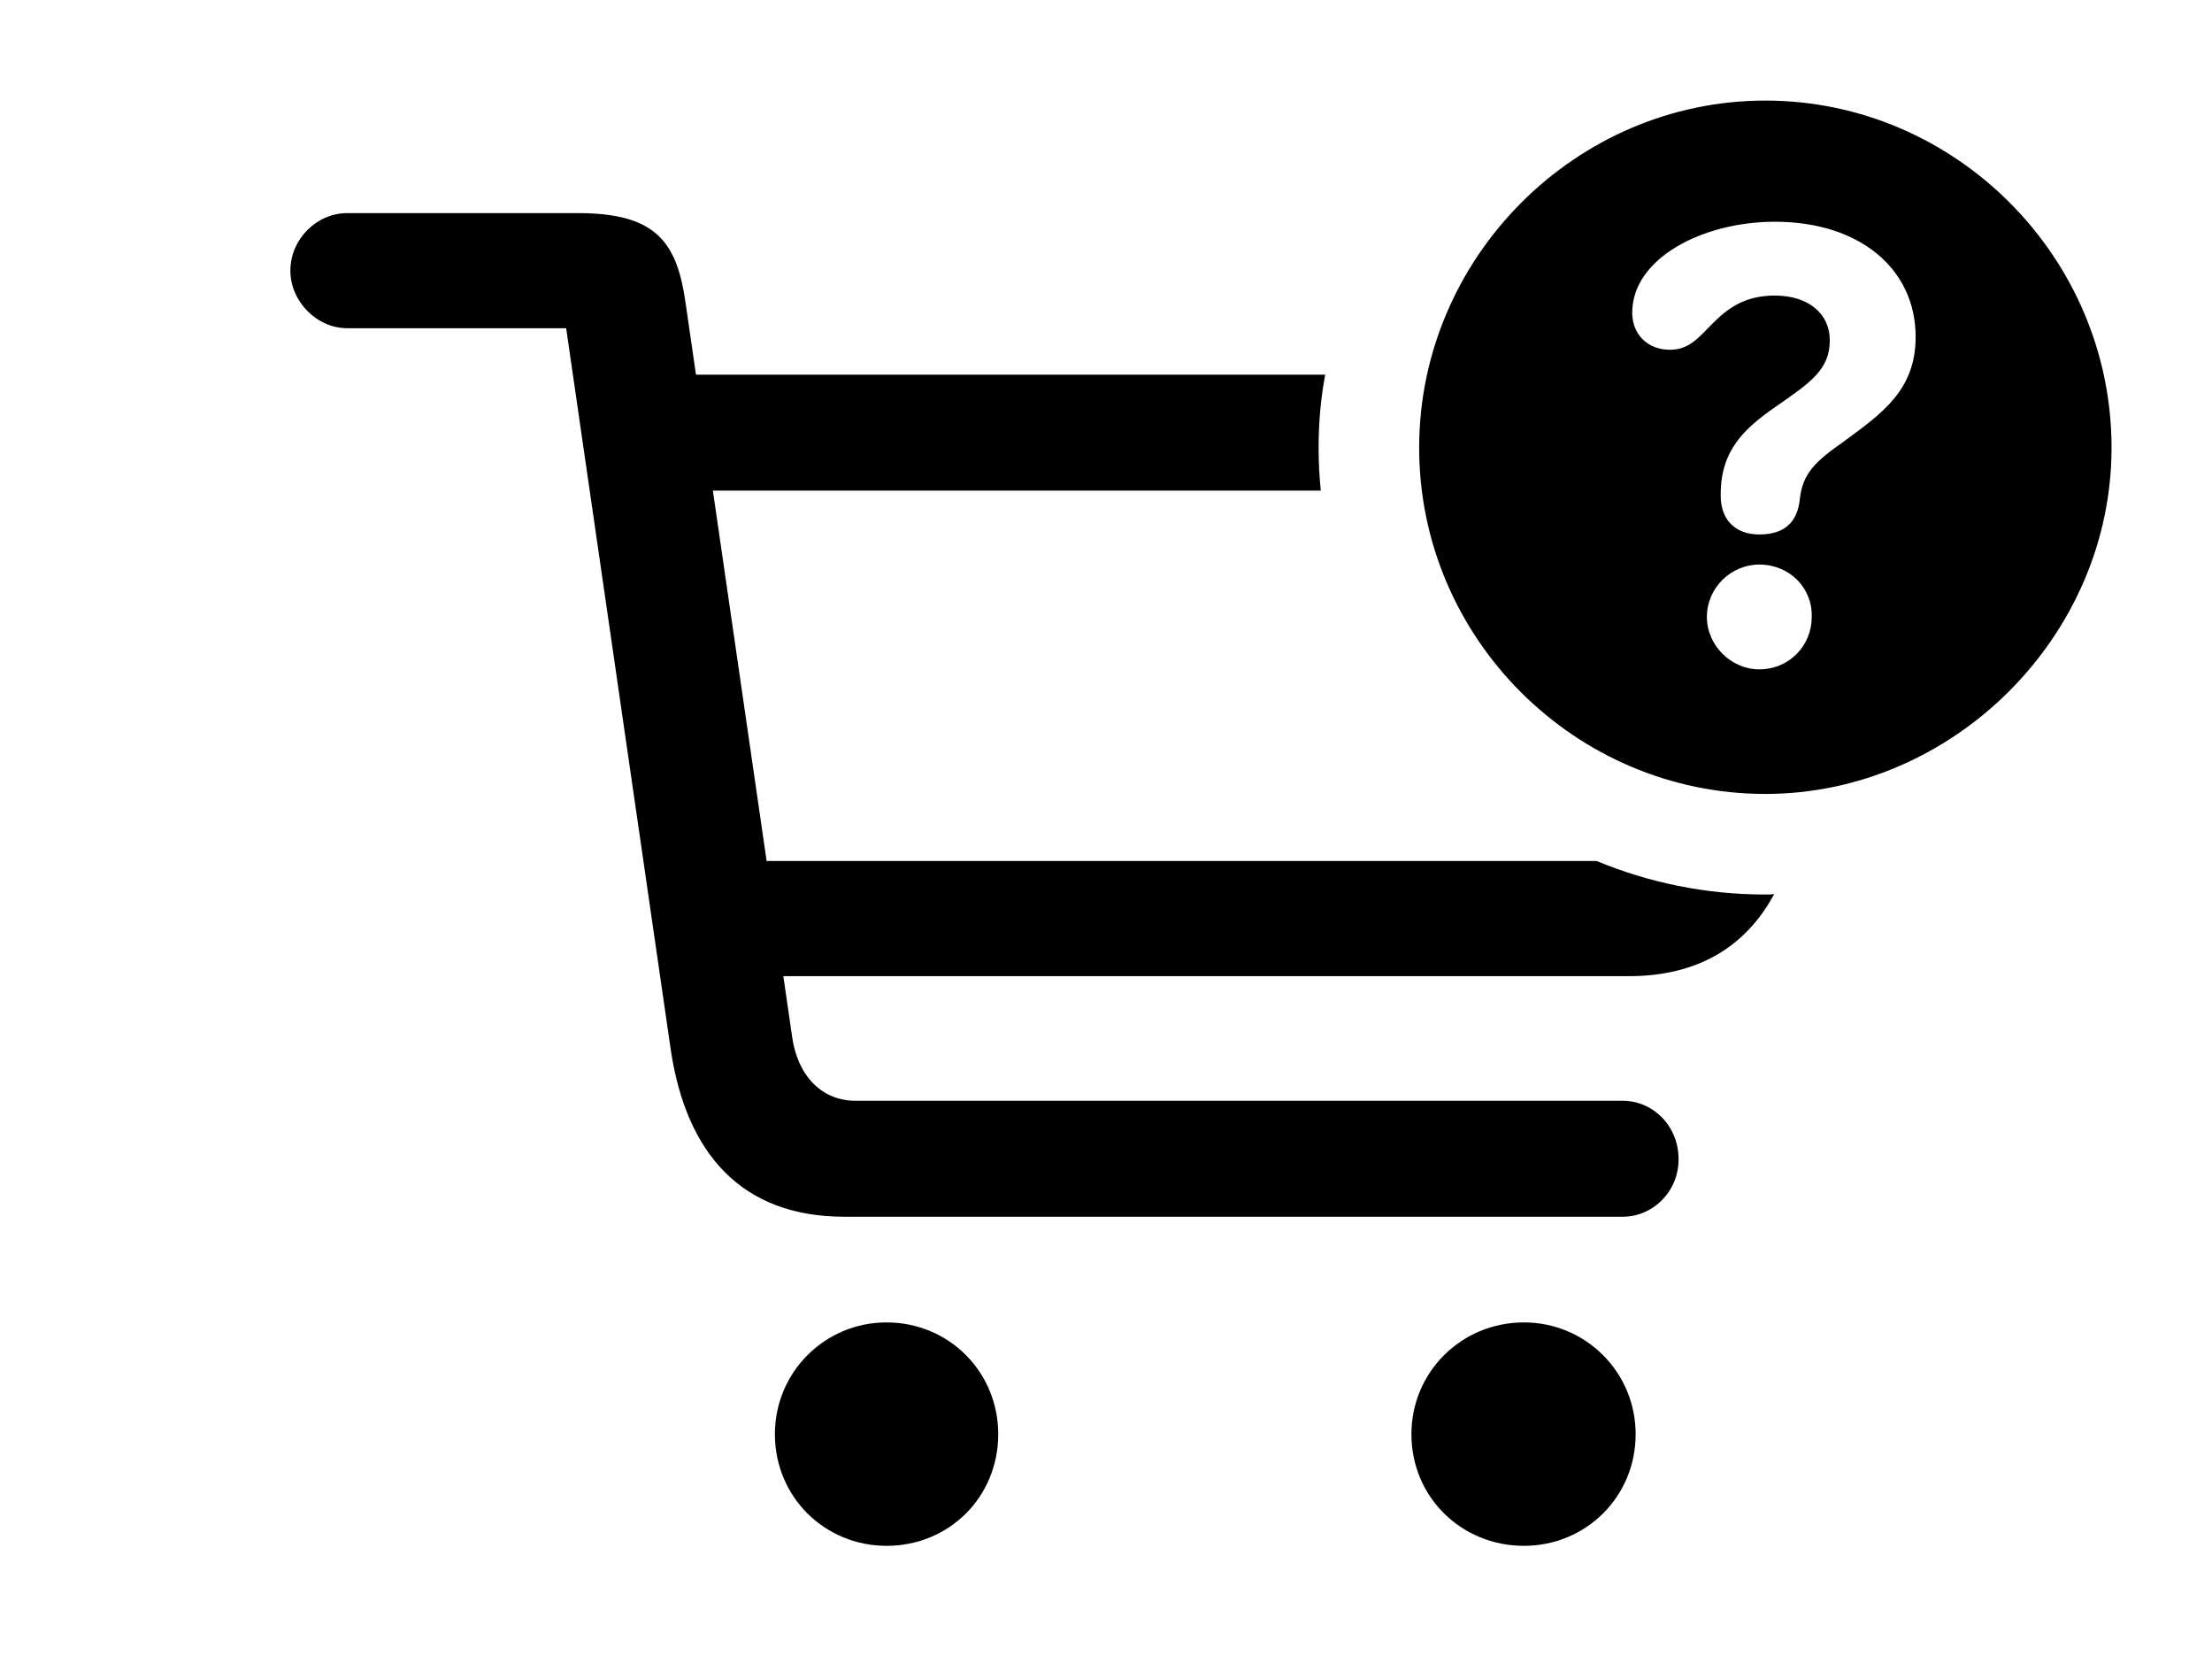 <svg version="1.1" xmlns="http://www.w3.org/2000/svg" xmlns:xlink="http://www.w3.org/1999/xlink" width="25.146" height="18.896" viewBox="0 0 25.146 18.896">
 <g>
  <rect height="18.896" opacity="0" width="25.146" x="0" y="0"/>
  <path d="M11.348 16.299C11.348 17.012 10.791 17.568 10.078 17.568C9.375 17.568 8.809 17.012 8.809 16.299C8.809 15.596 9.375 15.029 10.078 15.029C10.791 15.029 11.348 15.596 11.348 16.299ZM18.594 16.299C18.594 17.012 18.027 17.568 17.324 17.568C16.611 17.568 16.045 17.012 16.045 16.299C16.045 15.596 16.611 15.029 17.324 15.029C18.027 15.029 18.594 15.596 18.594 16.299ZM7.793 3.438L7.912 4.258L15.065 4.258C15.014 4.527 14.99 4.805 14.99 5.088C14.99 5.253 14.998 5.416 15.015 5.576L8.104 5.576L8.715 9.785L18.151 9.785C18.742 10.031 19.39 10.166 20.068 10.166C20.102 10.166 20.137 10.166 20.169 10.161C19.852 10.749 19.313 11.094 18.516 11.094L8.905 11.094L9.004 11.777C9.062 12.207 9.326 12.51 9.727 12.51L18.447 12.51C18.789 12.51 19.082 12.793 19.082 13.174C19.082 13.545 18.789 13.828 18.447 13.828L9.6 13.828C8.418 13.828 7.803 13.096 7.627 11.943L6.436 3.73L3.945 3.73C3.604 3.73 3.301 3.428 3.301 3.076C3.301 2.715 3.604 2.422 3.945 2.422L6.572 2.422C7.461 2.422 7.695 2.754 7.793 3.438Z" fill="currentColor"/>
  <path d="M24.004 5.088C24.004 7.236 22.197 9.023 20.068 9.023C17.91 9.023 16.133 7.256 16.133 5.088C16.133 2.93 17.91 1.143 20.068 1.143C22.227 1.143 24.004 2.92 24.004 5.088ZM19.404 7.012C19.404 7.334 19.678 7.607 20 7.607C20.342 7.607 20.596 7.334 20.596 7.012C20.605 6.68 20.342 6.416 20 6.416C19.678 6.416 19.404 6.68 19.404 7.012ZM18.555 3.555C18.555 3.799 18.73 3.975 18.984 3.975C19.209 3.975 19.316 3.828 19.473 3.672C19.648 3.496 19.844 3.359 20.176 3.359C20.557 3.359 20.801 3.564 20.801 3.867C20.801 4.199 20.586 4.346 20.176 4.629C19.844 4.863 19.561 5.107 19.561 5.615C19.561 5.615 19.561 5.625 19.561 5.635C19.561 5.908 19.727 6.074 20 6.074C20.293 6.074 20.43 5.928 20.459 5.684C20.488 5.371 20.654 5.234 20.957 5.02C21.396 4.697 21.777 4.434 21.777 3.828C21.777 3.057 21.143 2.52 20.176 2.52C19.365 2.52 18.555 2.93 18.555 3.555Z" fill="currentColor"/>
 </g>
</svg>
